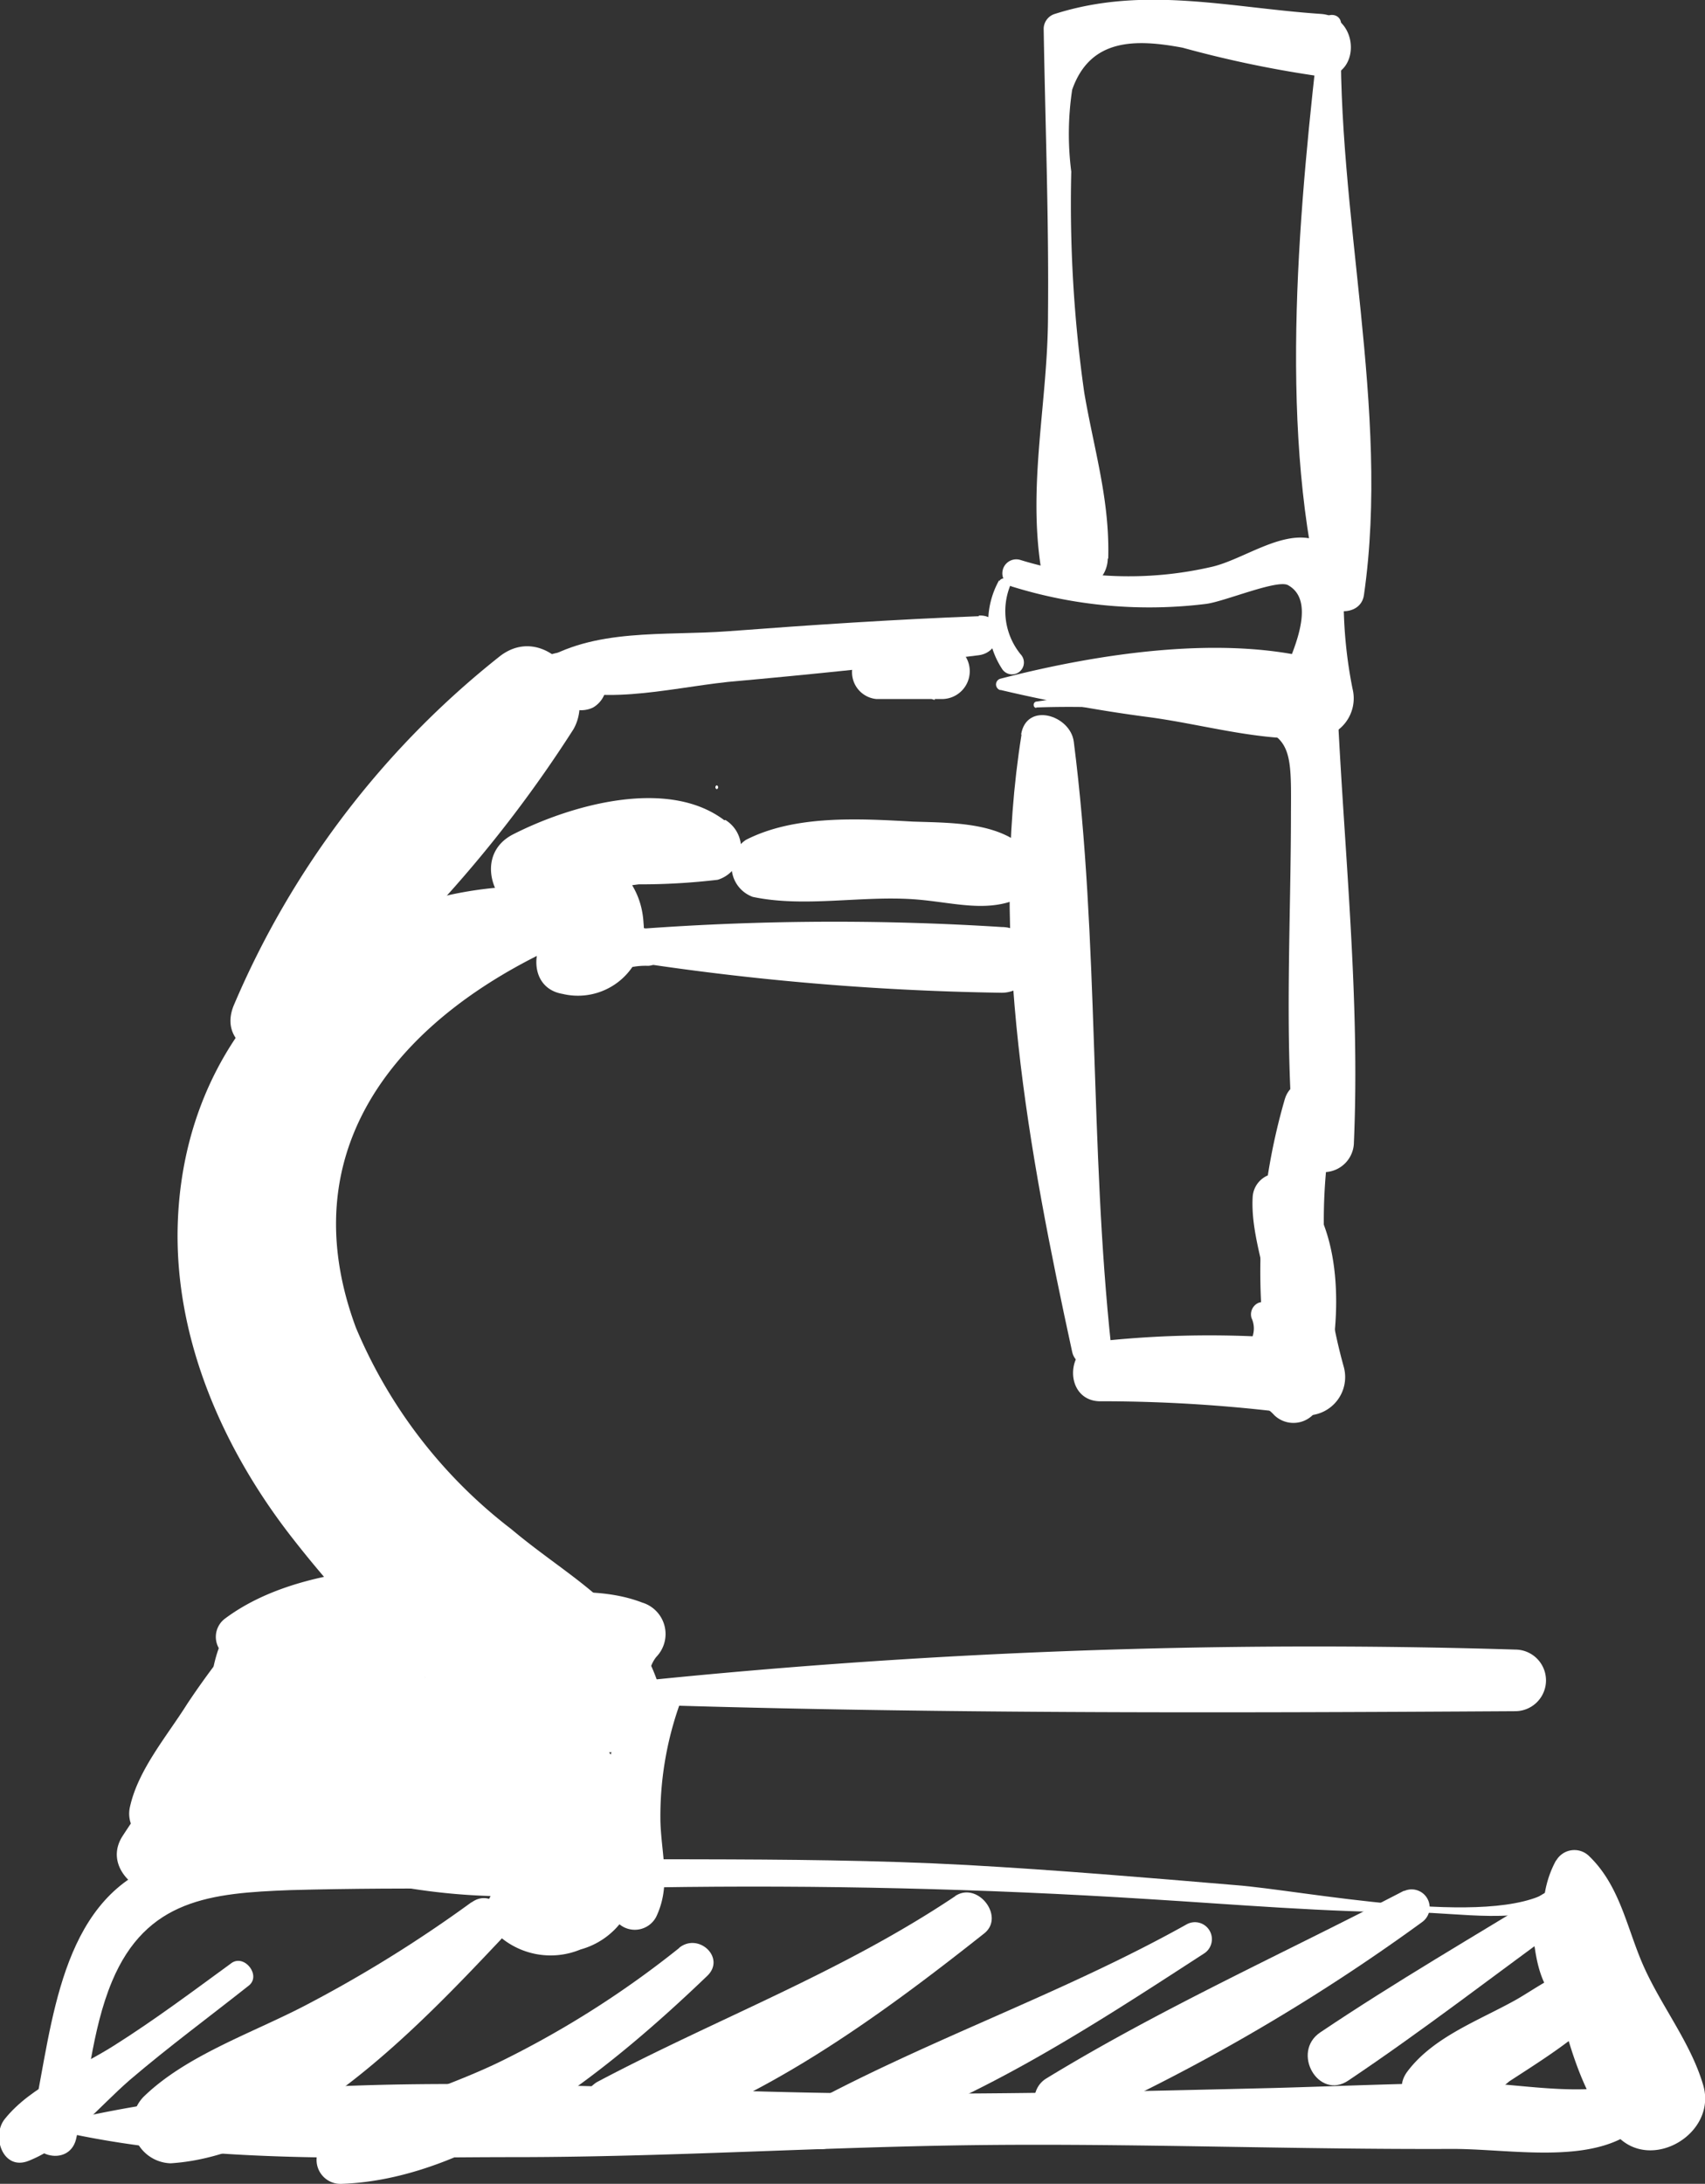 <svg xmlns="http://www.w3.org/2000/svg" viewBox="0 0 74.74 95.69"><rect x="0" y="0" width="74.74" height="95.69" fill="#333333" stroke="none"/><defs><style>.cls-1{fill:#fff;}</style></defs><title>icon-3</title><g id="Layer_2" data-name="Layer 2"><g id="Layer_3" data-name="Layer 3"><path class="cls-1" d="M3.42,91.58a.09.09,0,0,0,0-.17.09.09,0,0,0,0,.17Z"/><path class="cls-1" d="M68,82.82c-2.6,1.72-10.9,0-13.85-.22-3.92-.33-7.83-.66-11.76-.88-7.94-.43-15.87-.11-23.81-.38-3.74-.13-9.05-1.21-12.51.74-3.69,2.09-3.86,7.5-4.72,11.14C1.1,94.47,3,95,3.33,93.75,3.87,91.49,4,89,4.91,86.82c1.51-3.61,4.35-3.87,7.81-4,5.31-.15,10.66,0,16-.12q10.79-.17,21.56.51c3.92.24,7.85.58,11.78.59,1.8,0,4.79.56,6.3-.48.32-.22,0-.75-.31-.53Z"/><path class="cls-1" d="M68.21,81.52c-1,1.83-.47,3.9,0,5.82.52,2.13,1.16,4.59,2.66,6.23s4.42-.08,3.79-2.21c-.56-1.9-1.89-3.52-2.67-5.34-.69-1.61-1-3.41-2.33-4.69a.92.92,0,0,0-1.44.19Z"/><path class="cls-1" d="M45.4,31a42.64,42.64,0,0,1,8,.48c3.23.53,3.21,1,3.19,4.1,0,4.8-.29,9.68.12,14.46a1.32,1.32,0,0,0,2.64,0c.27-6.23-.41-12.58-.71-18.8a1,1,0,0,0-1-1,56.83,56.83,0,0,0-12.19.5c-.18,0-.19.29,0,.28Z"/><path class="cls-1" d="M44.78,32.18C43.35,41.12,45.1,50.5,47,59.24c.21.94,1.82.76,1.71-.23-.95-8.79-.52-17.76-1.64-26.51-.15-1.17-2.08-1.76-2.31-.31Z"/><path class="cls-1" d="M52.45,60.44c1,.4,2.68.76,3.41,1.57a1.21,1.21,0,0,0,2-.53c.94-2.77,1.28-7.59-1.1-9.77a1.1,1.1,0,0,0-1.85.77c-.09,1.79.77,3.64.84,5.47,0,.58.12,2-.25,2.27-.55.35-2.35,0-3,0a.09.09,0,0,0,0,.19Z"/><path class="cls-1" d="M54.87,57.77c.48,1.1-1,2.18-1.92,2.37a.33.33,0,0,0,0,.64,2.4,2.4,0,0,0,2.53-.95,2.35,2.35,0,0,0,.2-2.53c-.3-.55-1-.07-.81.48Z"/><path class="cls-1" d="M56.33,48.13a27.11,27.11,0,0,0-.61,12.63l2-2a44.84,44.84,0,0,0-9.41,0c-1.68.12-1.71,2.71,0,2.64a66.28,66.28,0,0,1,9,.62,1.68,1.68,0,0,0,1.6-2.11,23.88,23.88,0,0,1-.41-11.14,1.13,1.13,0,0,0-2.18-.6Z"/><path class="cls-1" d="M43.85,30.23a64.47,64.47,0,0,0,6.41,1.18c2.42.31,4.95,1.09,7.38.93a1.74,1.74,0,0,0,1.65-2.16,20,20,0,0,1-.39-3.85,4,4,0,0,0-.14-1.54,1.75,1.75,0,0,0-1.41-1.21c-1.35-.21-2.91.94-4.2,1.25a16.15,16.15,0,0,1-8.44-.3.61.61,0,0,0-.32,1.18,20.25,20.25,0,0,0,8.49.75c.82-.11,3.11-1.08,3.58-.82,1.44.79-.08,3.52-.46,4.53L58.1,29c-4.28-1.26-10-.36-14.25.74a.26.26,0,0,0,0,.5Z"/><path class="cls-1" d="M43.8,25.42a3.76,3.76,0,0,0,.12,3.88.52.52,0,1,0,.82-.63,3,3,0,0,1-.46-3c.11-.28-.34-.46-.48-.2Z"/><path class="cls-1" d="M47.92,30.58h.5a.09.09,0,0,0,0-.17h-.5a.09.09,0,0,0,0,.17Z"/><path class="cls-1" d="M45.58,38c-1.07-2-3.53-1.93-5.56-2-2.36-.13-5.17-.3-7.32.8A1.41,1.41,0,0,0,33,39.3c2.24.47,4.68-.05,7,.1,2,.13,3.74.82,5.44-.51a.75.75,0,0,0,.12-.9Z"/><path class="cls-1" d="M43.91,40.62a116,116,0,0,0-17,.17c-.64,0-.88,1.1-.16,1.2a118,118,0,0,0,17.16,1.51,1.44,1.44,0,0,0,0-2.88Z"/><path class="cls-1" d="M26.61,39.13C17,37.35,8.08,43.53,7.79,53.69c-.14,5,2,9.82,5,13.67s8.45,9.72,13.69,9.44a2.47,2.47,0,0,0,2.35-3.09C27.67,70.36,25,69.18,22.41,67a21.68,21.68,0,0,1-6.81-8.83c-3.28-8.85,3.23-14.78,11-17.6.62-.23.78-1.28,0-1.43Z"/><path class="cls-1" d="M31.75,35.94c-2.5-1.89-6.77-.65-9.26.62-1.64.84-1,3,.47,3.6.43.16.78.45,1.18.62-.18-.07-.43.26.13-.15l1.93,2.5a3.1,3.1,0,0,1,2.21-.81.79.79,0,0,0,.21-1.54,8.93,8.93,0,0,0-3.54-.36c-1.72,0-2.26,2.82-.42,3.13a2.89,2.89,0,0,0,3.55-3.1C28.08,38.09,26,37,24,36.36l.47,3.6A8.7,8.7,0,0,1,28,38.75a28.93,28.93,0,0,0,3.46-.2,1.45,1.45,0,0,0,.34-2.62Z"/><path class="cls-1" d="M39.42,37.71a.22.22,0,0,0,0-.44.22.22,0,0,0,0,.44Z"/><path class="cls-1" d="M42.91,27c-3.66.14-7.3.38-11,.66-2.78.21-5.89-.16-8.28,1.39-.27.17-.35.68,0,.83,2.61,1.12,5.5.3,8.28,0,3.66-.33,7.31-.7,11-1.17,1.08-.14,1.15-1.79,0-1.74Z"/><path class="cls-1" d="M36.87,29.11c1.35.53,2.71,1.14,4.1,1.56l.32-2.39-2.87,0a1.18,1.18,0,0,0,0,2.35l2.87,0a1.22,1.22,0,0,0,0-2.44c-1.45,0-2.91.21-4.35.32a.26.26,0,0,0-.07.51Z"/><path class="cls-1" d="M26.29,29.14a2.16,2.16,0,0,0-2.58-.26.71.71,0,0,0,.36,1.32.37.37,0,0,1,.2,0c.17.07.08.13.05,0A1.19,1.19,0,0,0,26,31a1.18,1.18,0,0,0,.24-1.85Z"/><path class="cls-1" d="M23.7,30.66c-3.16,2.29-6.92,5.07-8.89,8.49-.44.76.62,1.62,1.23,1,1.37-1.49,2.4-3.24,3.7-4.8A36.26,36.26,0,0,1,24,31.07c.22-.19-.08-.59-.32-.41Z"/><path class="cls-1" d="M21.93,28.74A38.89,38.89,0,0,0,10.24,44.07c-.76,1.9,1.82,2.77,3.06,1.78a42.63,42.63,0,0,0,6.3-6.62,55.91,55.91,0,0,0,5.54-7.28c1.06-1.88-1.23-4.71-3.21-3.21Z"/><path class="cls-1" d="M31.42,34.58a.09.09,0,0,0,0-.17.09.09,0,0,0,0,.17Z"/><path class="cls-1" d="M10.11,72.66c3.85,1,8.32.27,12.3.66,3,.29,3-4.57,0-4.68-3.92-.14-9.24-.17-12.53,2.27a1,1,0,0,0,.23,1.75Z"/><path class="cls-1" d="M11.28,71.23c-.46.22-1.32.41-1.63.83A6.09,6.09,0,0,0,9.24,74c-.31,1.46-1,3-1,4.47a.57.57,0,0,0,1.06.29,7.41,7.41,0,0,0,.9-3.32c.09-.67.07-1.39.2-2.06.18-.91.44-1,1.23-1.54a.35.35,0,0,0-.35-.6Z"/><path class="cls-1" d="M11.2,70.78a34.81,34.81,0,0,0-3,3.89c-.88,1.4-2.14,2.87-2.5,4.49a1.32,1.32,0,0,0,2.19,1.27C9,79.2,9.51,77.36,10.17,75.83a35,35,0,0,0,1.54-4.76c.08-.28-.31-.54-.51-.3Z"/><path class="cls-1" d="M18.19,73.5a22,22,0,0,1,5-.73c1.55,0,3.14.43,4.67.24l-1-.42c.68.77.42,2.46.46,3.44l.1,3a.52.52,0,0,0,1,0l0-3c0-1-.29-2.67.36-3.44a1.44,1.44,0,0,0-.63-2.37c-3-1.16-7.68.15-10.63,1.18a1.09,1.09,0,0,0,.58,2.1Z"/><path class="cls-1" d="M28,74c-1.29,2.52-3.39,7.91-.91,10.26A1.06,1.06,0,0,0,28.76,84c.67-1.39.23-2.72.19-4.2a14.63,14.63,0,0,1,.84-5.11A1,1,0,0,0,28,74Z"/><path class="cls-1" d="M26.9,74.65c13.15.45,26.36.41,39.52.33a1.35,1.35,0,0,0,0-2.7,288.7,288.7,0,0,0-39.52,1.5.44.44,0,0,0,0,.87Z"/><path class="cls-1" d="M10.66,78.1c-.15.14-.3.3-.47.42l.62-.08c-.67-.2-1.08.25-1.51.55L9,79.14c.16-.1.06,0,0,0l.19,0H9c-.15,0,.06,0,.34.07s.54.06.54.16v2.44c0-.58.89-1.22,1.34-1.91s.79-1.19,1.23-1.78a1.18,1.18,0,0,0-.34-1.52,1.23,1.23,0,0,0-1.56.09,27.28,27.28,0,0,0-3.37,2.68,1.74,1.74,0,0,0,0,2.44,2.36,2.36,0,0,0,3.58-.23c.63-.8,1.32-2.3.22-3l.37.48c-.05-.26-.13-.51-.21-.77a.31.31,0,0,0-.51-.13Z"/><path class="cls-1" d="M9.35,77.93,6.43,79.64l1.36,3.23A19.66,19.66,0,0,0,13.48,77L9.14,75.18a7.45,7.45,0,0,1-1.71,3.14,2.49,2.49,0,0,0,3,3.89,23.07,23.07,0,0,0,8.28-6.75c1.14-1.54-1.05-3.51-2.56-2.56a21,21,0,0,0-5.85,5.78,2.32,2.32,0,0,0,2,3.47,8.08,8.08,0,0,0,7-4.6c1.27-2.64-2.32-6.09-4.4-3.4a23.79,23.79,0,0,1-3.1,3.37c-2.26,2,.63,5.51,3.16,4.09a31,31,0,0,0,5.52-3.95c2.48-2.2-1.08-5.53-3.57-3.57-1.34,1.06-2.82,1.93-4.17,3l4,2.35a20.71,20.71,0,0,0,.93-2.85c.37-1.61-1.1-3.47-2.86-2.86a16.23,16.23,0,0,1-3.34.79c-2.17.3-1.65,3.3,0,3.89a15.15,15.15,0,0,0,6.13.64c2-.08,5.13-.34,5.55,2.27.69-.9,1.49-1.81,2.17-2.71a35.49,35.49,0,0,1-9.44-1.29v4.6a22.8,22.8,0,0,1,9.05-1c2.38.2,2.89-2.73,1.7-4.23-1.88-2.36-4.52-1.12-6.88-2.24S15.92,71,13,70.5c-1.67-.29-3.88,1.13-3.1,3.09a7.46,7.46,0,0,0,1,2c.92,1.24,3.52,1.49,3.82-.5a7.27,7.27,0,0,0,.1-2.14l-2.52,2.52c1.91.23,3.47,2.62,5.13,3.54,1.32.73,4.89.35,5.61,1.22L24.86,76a27.29,27.29,0,0,0-10.43,1.34,2.41,2.41,0,0,0,0,4.6,27.81,27.81,0,0,0,10.82,1,2.3,2.3,0,0,0,2.23-2.71c-1.37-7.34-10.56-4-14.56-5.66V78.4a8.63,8.63,0,0,1,2.72-.11C15,77.13,14.21,76,13.54,74.8a25.51,25.51,0,0,0-1.37,3.36c-.82,2.45,2.32,3.81,4,2.35a10.3,10.3,0,0,1,3.2-2.18L17.43,73.7a31,31,0,0,0-5.62,3.82l3.68,3.69a20.36,20.36,0,0,1,2.81-2.65l-3.4-4.4a18.7,18.7,0,0,1-3.79,3.69l3.39,2.61A6.35,6.35,0,0,1,18,76.13L16.6,72.7a39.71,39.71,0,0,0-8.66,5.22l3.39,3.39a16.3,16.3,0,0,0,2.39-4.88c.8-2.63-2.93-4.06-4.34-1.83-1.26,2-2.71,3.86-4,5.84S8,84.36,8.6,81.81L10.4,79a.74.74,0,0,0-1-1Z"/><path class="cls-1" d="M26.77,82a6.9,6.9,0,0,1-1.71.51,6.16,6.16,0,0,1-1.84-.25c-1.34-.33-2.63,1.48-1.44,2.48a3.42,3.42,0,0,0,3.67.68A3.36,3.36,0,0,0,27.82,83c.12-.58-.4-1.3-1.05-1.05Z"/><path class="cls-1" d="M2.85,93.44c6.32,1.39,13.22,1.08,19.67,1.08,6.86,0,13.72-.46,20.58-.53s13.72.2,20.58.17c3.24,0,8,1.14,9.24-2.66.14-.44-.43-.94-.83-.64-1.71,1.26-5.45.41-7.43.41-2.94,0-5.88.14-8.82.22-6.21.15-12.41.3-18.62.23-11.13-.12-23.47-1.36-34.37,1.21a.26.26,0,0,0,0,.5Z"/><path class="cls-1" d="M70,89.1l.43-1.56-.47.61a2.22,2.22,0,0,0,1-1.62A7.12,7.12,0,0,0,71,84.31,1.93,1.93,0,0,0,68.62,83a2,2,0,0,0-1.34,2.36c.19,1.31.62,2.44,1.93,2.92l-.61-.47.86,1.39A.31.31,0,0,0,70,89.1Z"/><path class="cls-1" d="M70.67,86.38c-1.28-.86-3.14.65-4.26,1.27-1.62.9-3.58,1.61-4.71,3.11-.82,1.08.53,2.23,1.58,2a7.8,7.8,0,0,0,2.88-1.56c1-.65,2-1.28,2.91-2,.6-.43,3-2,1.61-2.92Z"/><path class="cls-1" d="M68,82.77c-3.38,2.07-6.83,4.07-10.12,6.28-1.3.87-.08,3,1.23,2.11,3.31-2.22,6.47-4.67,9.68-7,.79-.58.09-1.9-.79-1.36Z"/><path class="cls-1" d="M61.54,82.85C56.33,85.56,50.9,88,45.87,91.07c-1.09.66-.37,2.68.91,2.15a85.73,85.73,0,0,0,15.56-9,.79.79,0,0,0-.79-1.36Z"/><path class="cls-1" d="M52,84.33c-5.37,3-11.21,5-16.58,7.9a1.05,1.05,0,0,0,.81,1.91c5.87-1.56,11.47-5.25,16.53-8.53A.74.74,0,0,0,52,84.33Z"/><path class="cls-1" d="M41.88,83.08c-5,3.35-10.44,5.36-15.71,8.15a1.49,1.49,0,0,0,1.14,2.71c5.79-1.59,11.18-5.54,15.83-9.22.93-.73-.28-2.3-1.27-1.64Z"/><path class="cls-1" d="M29.78,85.35A42.4,42.4,0,0,1,22,90.3c-2.52,1.24-5.26,1.9-7.61,3.44A1.05,1.05,0,0,0,15,95.69c5.94-.22,11.91-5.19,16-9.11.83-.79-.38-1.92-1.23-1.23Z"/><path class="cls-1" d="M20.67,83.35a57.63,57.63,0,0,1-7.32,4.54c-2.33,1.21-5.21,2.18-7.07,4a1.72,1.72,0,0,0,1.2,2.9C13,94.44,18.39,88.76,21.94,85c.78-.82-.27-2.37-1.27-1.64Z"/><path class="cls-1" d="M10.17,86C8.47,87.24,6.79,88.5,5,89.63c-1.57,1-3.63,1.76-4.8,3.23-.58.74-.08,2.28,1.06,1.82,1.77-.71,3-2.3,4.44-3.55C7.4,89.68,9.18,88.37,10.91,87c.54-.43-.17-1.36-.74-1Z"/><path class="cls-1" d="M46.42,24.54a0,0,0,0,0,0-.09,0,0,0,0,0,0,.09Z"/><path class="cls-1" d="M48.58,24.47c.07-2.57-.62-4.75-1.05-7.26a58.7,58.7,0,0,1-.57-9.69A12.94,12.94,0,0,1,47,3.93c.79-2.25,2.76-2.23,4.84-1.84a48.65,48.65,0,0,0,6.06,1.26c1.76.12,1.75-2.62,0-2.74-4-.27-7.73-1.25-11.66,0a.69.69,0,0,0-.49.65c.07,4.18.23,8.35.19,12.53,0,3.77-.89,7.35-.31,11.09.27,1.71,2.89,1.22,2.93-.4Z"/><path class="cls-1" d="M57.87,1.07c-.9,7.8-1.84,17.27,0,25,.22.9,1.78,1,1.92,0,1.17-8.13-1.22-16.73-1-25,0-.57-.81-.54-.87,0Z"/></g></g></svg>